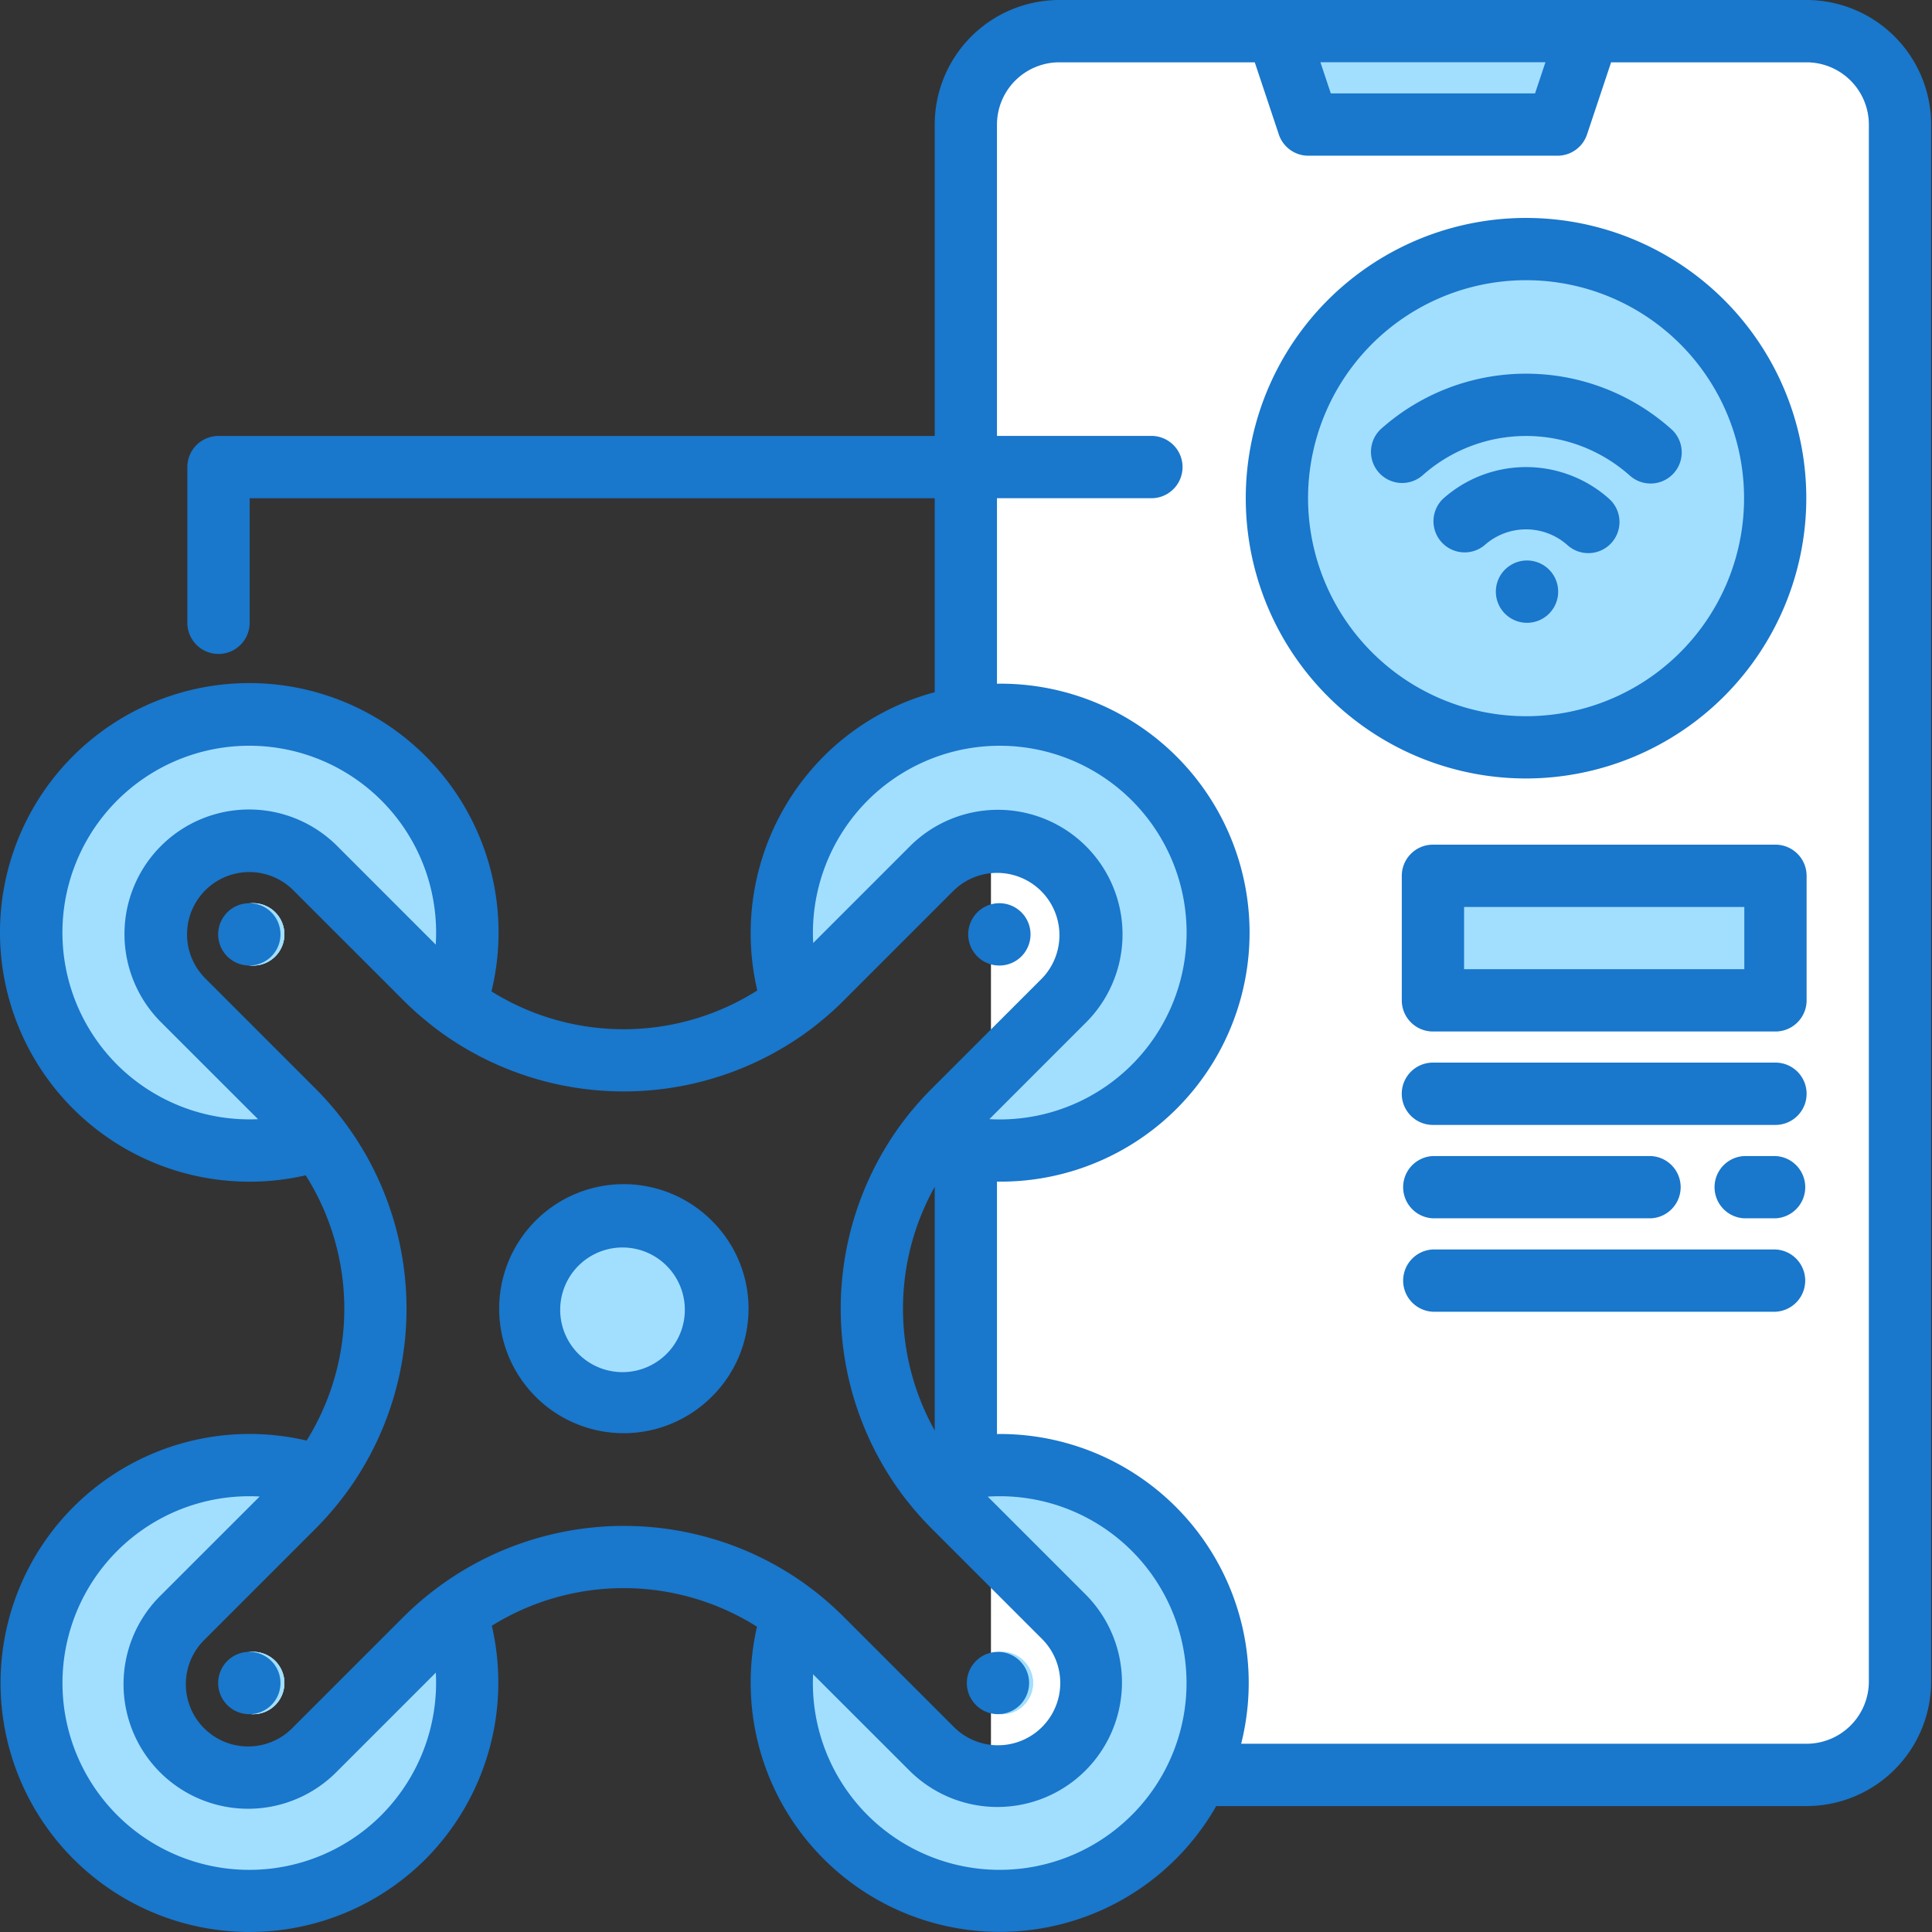 <svg width="62" height="62" viewBox="0 0 62 62" fill="none" xmlns="http://www.w3.org/2000/svg"><rect x="0" y="0" width="62" height="62" fill="#333333" stroke="none"/><path fill="#fff" d="M31.801 1.096h28.512v55.378H31.801z"/><path d="M37.15 34.878a6.99 6.99 0 0 1-6.03 1.965v-1.588l3.15-3.15a2.997 2.997 0 0 0-3.15-4.934v-4.15a6.995 6.995 0 0 1 6.03 11.857zm1.563 21.697l-3.865-3.873-3.728-3.736v-1.868a6.997 6.997 0 0 1 7.593 9.477zm3.399-52.578l-1-2.997h9.994l-1 2.997h-7.994zm6.985 19.986a7.994 7.994 0 1 0 0-15.988 7.994 7.994 0 0 0 0 15.988zm-2.987 4.122H57.1v3.998H46.11v-3.998zM8.126 55.01a1 1 0 1 0 0-2 1 1 0 0 0 0 2zm24.024 0a.999.999 0 1 0 0-1.999.999.999 0 0 0 0 1.998zM8.126 30.985a1 1 0 1 0 0-2 1 1 0 0 0 0 2z" fill="#A2DFFF"/><path d="M8.126 55.01a1 1 0 1 0 0-2 1 1 0 0 0 0 2z" fill="#A2DFFF"/><path d="M13.072 58.956a6.995 6.995 0 1 1-2.691-11.57 9.034 9.034 0 0 1-.842.971L6.006 51.89a2.998 2.998 0 0 0 4.24 4.24l3.533-3.533c.303-.304.627-.585.97-.842a6.991 6.991 0 0 1-1.677 7.2zM37.15 34.878a6.997 6.997 0 0 1-7.212 1.672c.246-.321.513-.626.8-.913l.382-.382 3.15-3.15a2.997 2.997 0 0 0-3.15-4.934c-.41.149-.782.386-1.09.694l-3.532 3.533a9.11 9.11 0 0 1-.912.798 6.994 6.994 0 1 1 11.564 2.682zM8.126 30.985a1 1 0 1 0 0-2 1 1 0 0 0 0 2z" fill="#A2DFFF"/><path d="M14.734 32.229a9.159 9.159 0 0 1-.955-.831l-3.533-3.532a2.998 2.998 0 1 0-4.24 4.239l3.533 3.533c.29.29.561.6.81.928a6.997 6.997 0 1 1 4.385-4.337zM32.15 55.01a.999.999 0 1 0 0-1.999.999.999 0 0 0 0 1.998z" fill="#A2DFFF"/><path d="M38.713 56.575a6.996 6.996 0 0 1-13.142-4.788c.327.249.636.52.927.81l3.532 3.532a2.998 2.998 0 0 0 4.818-3.427l-3.729-3.736v-.226l-.382-.383a9.03 9.03 0 0 1-.83-.955 6.997 6.997 0 0 1 8.806 9.173zM8.126 55.01a1 1 0 1 0 0-2 1 1 0 0 0 0 2zm0-24.025a1 1 0 1 0 0-2 1 1 0 0 0 0 2zm14.132 8.893a2.999 2.999 0 1 1-4.241 4.241 2.999 2.999 0 0 1 4.241-4.24z" fill="#A2DFFF"/><path d="M32.15 55.01a.999.999 0 1 0 0-1.999.999.999 0 0 0 0 1.998zm2.12-3.12c.237.236.432.51.578.812l-3.728-3.736v-.227l3.15 3.15zm-12.012-7.772a2.997 2.997 0 1 1-4.239-4.239 2.997 2.997 0 0 1 4.24 4.239zM51.106 1l-1 2.997h-7.994l-1-2.997h9.994zM46.11 28.105H57.1v3.998H46.11v-3.998zm2.987-8.119a1 1 0 1 0 0-1.998 1 1 0 0 0 0 1.998zm-1.999-3.234a2.998 2.998 0 0 1 3.997 0h-3.997zM45.1 14.518a5.996 5.996 0 0 1 7.994 0H45.1z" fill="#A2DFFF"/><path d="M49.097 23.983a7.994 7.994 0 1 0 0-15.988 7.994 7.994 0 0 0 0 15.988z" fill="#A2DFFF"/><path d="M22.84 39.171a3.996 3.996 0 1 0 0 5.652 3.97 3.97 0 0 0 0-5.652zm-1.413 4.24a2 2 0 1 1-2.827-2.828 2 2 0 0 1 2.827 2.828zM8.001 55.01a1 1 0 1 0 0-2 1 1 0 0 0 0 2zm24.025-24.026a1 1 0 1 0 0-1.998 1 1 0 0 0 0 1.998zm0 24.025a.999.999 0 1 0 0-1.998.999.999 0 0 0 0 1.998zM8.001 30.985a1 1 0 1 0 0-2 1 1 0 0 0 0 2z" fill="#1977CC"/><path d="M57.976 0H33.993a4.001 4.001 0 0 0-3.997 3.997v9.993H7.012a1 1 0 0 0-1 1v4.996a1 1 0 0 0 2 0v-3.997h21.984v6.225a7.939 7.939 0 0 0-3.569 2.064 8.047 8.047 0 0 0-2.125 7.507 8.014 8.014 0 0 1-8.53.03 8 8 0 1 0-7.75 6.106c.601 0 1.201-.068 1.788-.204a8.012 8.012 0 0 1 .03 8.513 7.991 7.991 0 1 0 3.815 13.433 8.046 8.046 0 0 0 2.128-7.491 8.016 8.016 0 0 1 8.51.031 7.943 7.943 0 0 0-.203 1.786 7.994 7.994 0 0 0 14.94 3.97h18.946a4.002 4.002 0 0 0 3.997-3.997V3.997A4.003 4.003 0 0 0 57.976 0zm-8.382 1.999l-.333.999h-6.554l-.333-1h7.22zM27.84 25.692a5.996 5.996 0 1 1 3.91 10.223l3.102-3.103a3.997 3.997 0 1 0-5.652-5.654l-3.104 3.104a6.024 6.024 0 0 1 1.744-4.57zM3.762 34.17a5.996 5.996 0 1 1 10.221-3.857l-3.155-3.156a3.998 3.998 0 1 0-5.654 5.654l3.107 3.105a6.024 6.024 0 0 1-4.52-1.746zm8.479 24.078a5.995 5.995 0 1 1-3.909-10.223l-3.158 3.157a3.998 3.998 0 1 0 5.654 5.653l3.158-3.158a6.026 6.026 0 0 1-1.745 4.57zm10.665-8.856a10.025 10.025 0 0 0-9.958 2.497l-3.534 3.533a1.999 1.999 0 1 1-2.826-2.826l3.533-3.534a10.089 10.089 0 0 0 1.214-1.47 10 10 0 0 0-1.214-12.661l-3.533-3.534a1.998 1.998 0 0 1 2.826-2.826l3.534 3.533c.256.256.526.498.81.724.175.144.354.278.538.406a10.024 10.024 0 0 0 11.404.023l.003-.002.017-.012c.22-.152.434-.315.642-.488l.009-.007.002-.002c.244-.2.48-.415.707-.642l3.533-3.533a1.999 1.999 0 0 1 2.827 2.826l-3.534 3.534a9.997 9.997 0 0 0-.645.708h-.001l-.008.009c-.173.212-.34.43-.495.654l-.003.004v.001a10.006 10.006 0 0 0 .023 11.41c.127.183.26.362.402.534v.001c.227.283.47.553.727.81l3.534 3.534a1.998 1.998 0 1 1-2.827 2.826L27.08 51.89a10.562 10.562 0 0 0-.664-.608 9.876 9.876 0 0 0-3.51-1.89zm7.09-11.305v7.818a8.014 8.014 0 0 1 0-7.818zm6.324 20.16a5.993 5.993 0 0 1-10.227-4.517l3.107 3.105a3.997 3.997 0 0 0 5.652-5.653l-3.154-3.154a5.993 5.993 0 0 1 4.622 10.22zm23.654-4.286a2.001 2.001 0 0 1-1.998 1.998H39.83a7.986 7.986 0 0 0-7.837-9.94h-.001l.002-.053v-7.994l-.002-.052h.068a7.99 7.99 0 1 0-.066-15.979v-5.953h4.987a1 1 0 0 0 0-1.999h-4.987V3.997A2.001 2.001 0 0 1 33.993 2h6.274l.772 2.314a.998.998 0 0 0 .948.683h7.995a1 1 0 0 0 .948-.683L51.702 2h6.274a2.001 2.001 0 0 1 1.998 1.998v49.965z" fill="#1977CC"/><path d="M56.977 27.106H45.985a1 1 0 0 0-1 1v3.996a1 1 0 0 0 1 1h10.992a1 1 0 0 0 .999-1v-3.997a1 1 0 0 0-1-.999zm-1 3.997h-8.993v-1.998h8.993v1.998zm.999 2.997H45.984a1 1 0 0 0 0 2h10.992a1 1 0 0 0 0-2zm-10.992 4.997h6.995a1 1 0 0 0 0-1.998h-6.995a1 1 0 0 0 0 1.998zm10.992 1H45.984a1 1 0 0 0 0 1.998h10.992a1 1 0 0 0 0-1.998zm.001-2.998h-1a1 1 0 0 0 0 1.998h1a1 1 0 0 0 0-1.998zm-8.005-17.113a1 1 0 1 0 0-1.999 1 1 0 0 0 0 1.999zm1.333-2.489a1.001 1.001 0 0 0 1.61-.414 1 1 0 0 0-.277-1.076 3.998 3.998 0 0 0-5.33 0 1 1 0 0 0 1.332 1.49 1.998 1.998 0 0 1 2.665 0z" fill="#1977CC"/><path d="M52.303 15.262a.999.999 0 1 0 1.333-1.489 6.995 6.995 0 0 0-9.327 0 1 1 0 0 0 1.333 1.49 4.996 4.996 0 0 1 6.661 0z" fill="#1977CC"/><path d="M57.966 15.989a8.994 8.994 0 1 0-8.994 8.993 9.004 9.004 0 0 0 8.994-8.993zm-15.989 0a6.996 6.996 0 1 1 6.995 6.995 7.003 7.003 0 0 1-6.995-6.995z" fill="#1977CC"/></svg>